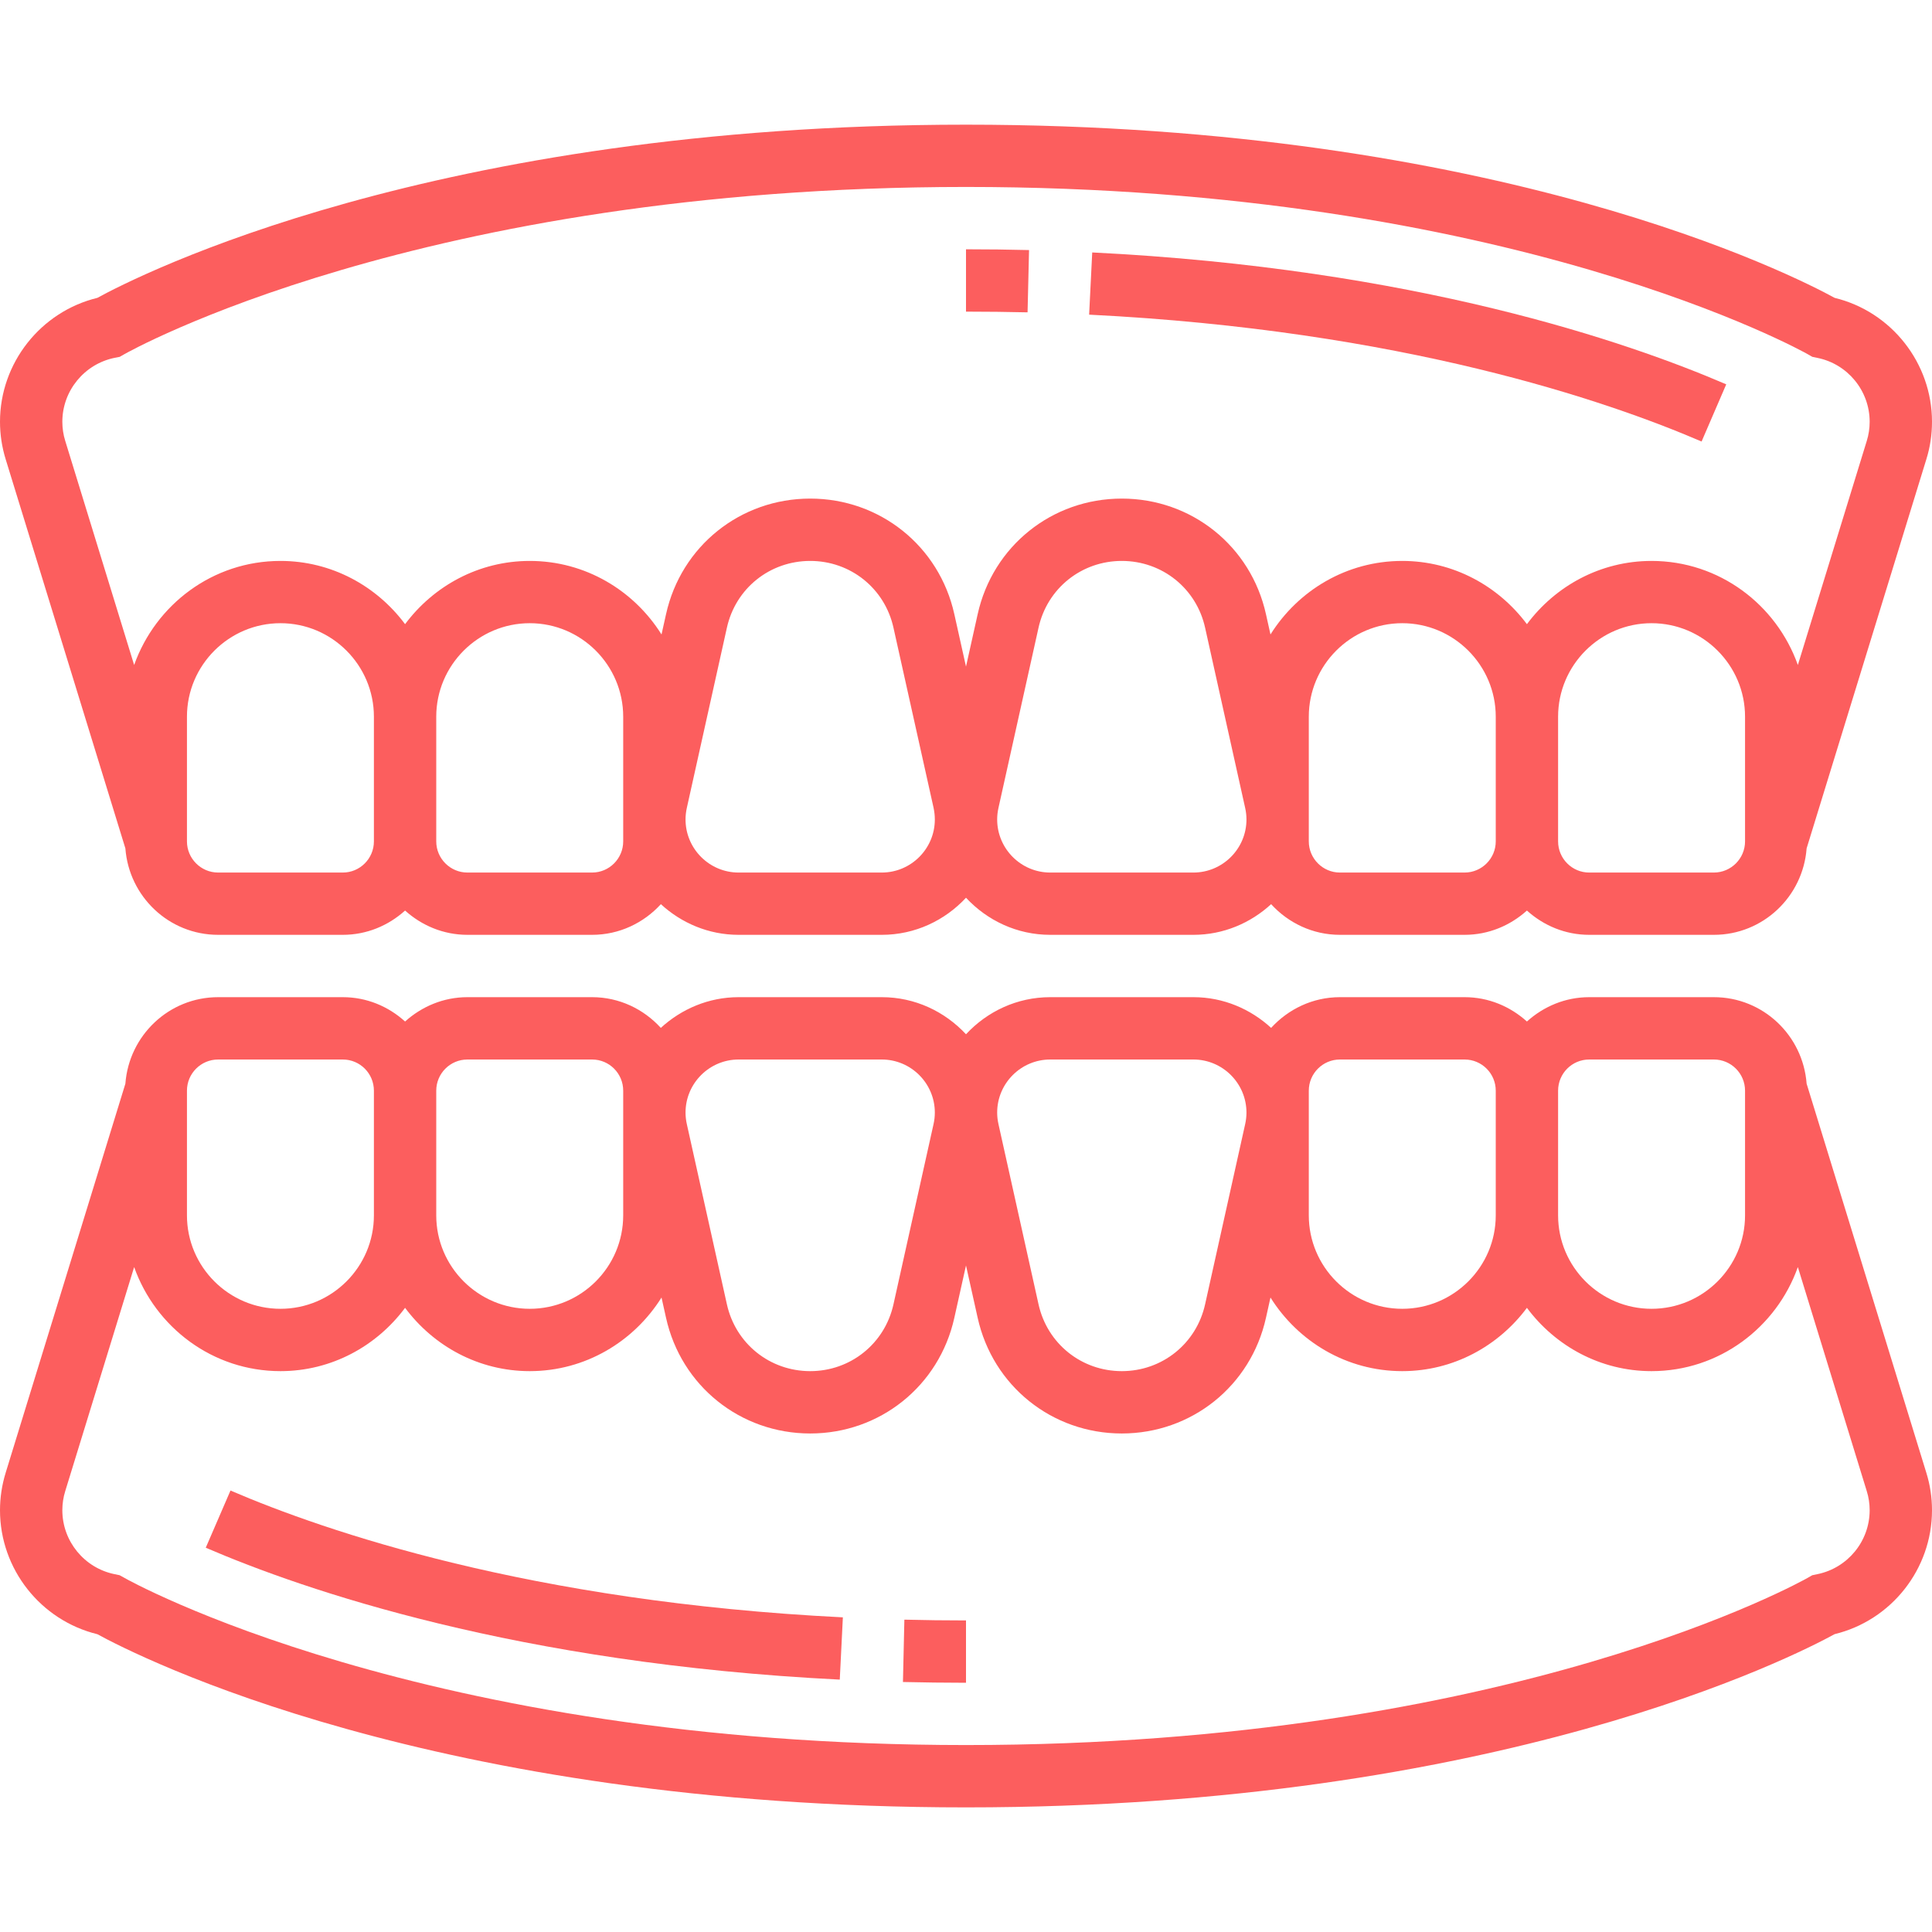 <svg width="30" height="30" viewBox="0 0 30 30" fill="none" xmlns="http://www.w3.org/2000/svg">
<g clip-path="url(#clip0_962_2523)">
<path d="M14.021 26.118C14.341 26.125 14.667 26.13 15 26.13V25.162C14.675 25.162 14.356 25.158 14.043 25.15L14.021 26.118Z" fill="#fc5e5e"/>
<path d="M3.195 24.033C4.723 24.691 8.033 25.832 13.04 26.081L13.088 25.114C8.233 24.873 5.046 23.776 3.579 23.145L3.195 24.033Z" fill="#fc5e5e"/>
<path d="M28.053 16.827C27.997 16.078 27.376 15.484 26.613 15.484H24.677C24.304 15.484 23.967 15.63 23.71 15.862C23.452 15.629 23.115 15.484 22.742 15.484H20.806C20.383 15.484 20.004 15.67 19.738 15.961C19.419 15.668 18.997 15.484 18.531 15.484H16.308C15.79 15.484 15.327 15.708 15 16.06C14.672 15.708 14.21 15.484 13.692 15.484H11.469C11.003 15.484 10.581 15.668 10.261 15.961C9.996 15.67 9.617 15.484 9.194 15.484H7.258C6.885 15.484 6.548 15.63 6.29 15.862C6.033 15.629 5.696 15.484 5.323 15.484H3.387C2.624 15.484 2.003 16.078 1.947 16.827L0.088 22.869C0.03 23.057 0 23.254 0 23.451C0 24.365 0.632 25.161 1.512 25.376C2.138 25.718 6.724 28.065 15 28.065C23.276 28.065 27.862 25.718 28.488 25.375C29.369 25.161 30 24.365 30 23.451C30 23.254 29.971 23.058 29.912 22.869L28.053 16.827ZM24.677 16.452H26.613C26.88 16.452 27.097 16.669 27.097 16.936V18.872C27.097 19.672 26.445 20.323 25.645 20.323C24.845 20.323 24.194 19.672 24.194 18.872V16.936C24.194 16.669 24.41 16.452 24.677 16.452ZM20.323 16.936C20.323 16.669 20.54 16.452 20.806 16.452H22.742C23.009 16.452 23.226 16.669 23.226 16.936V18.872C23.226 19.672 22.574 20.323 21.774 20.323C20.974 20.323 20.323 19.672 20.323 18.872V16.936ZM16.308 16.452H18.531C18.985 16.452 19.355 16.822 19.355 17.276C19.355 17.336 19.348 17.397 19.335 17.455L18.713 20.252C18.578 20.864 18.046 21.291 17.419 21.291C16.793 21.291 16.261 20.864 16.126 20.252L15.504 17.455C15.491 17.397 15.484 17.336 15.484 17.276C15.484 16.822 15.854 16.452 16.308 16.452ZM11.469 16.452H13.692C14.146 16.452 14.516 16.822 14.516 17.276C14.516 17.336 14.509 17.397 14.496 17.455L13.874 20.252C13.739 20.864 13.207 21.291 12.581 21.291C11.954 21.291 11.422 20.864 11.287 20.252L10.665 17.455C10.652 17.397 10.645 17.336 10.645 17.276C10.645 16.822 11.015 16.452 11.469 16.452ZM7.258 16.452H9.194C9.461 16.452 9.677 16.669 9.677 16.936V18.872C9.677 19.672 9.026 20.323 8.226 20.323C7.426 20.323 6.774 19.672 6.774 18.872V16.936C6.774 16.669 6.991 16.452 7.258 16.452ZM2.903 16.936C2.903 16.669 3.12 16.452 3.387 16.452H5.323C5.59 16.452 5.806 16.669 5.806 16.936V18.872C5.806 19.672 5.155 20.323 4.355 20.323C3.555 20.323 2.903 19.672 2.903 18.872V16.936ZM28.218 24.444L28.141 24.46L28.071 24.5C28.026 24.526 23.482 27.097 15 27.097C6.544 27.097 1.973 24.526 1.928 24.499L1.858 24.46L1.781 24.444C1.31 24.349 0.968 23.932 0.968 23.451C0.968 23.35 0.983 23.25 1.013 23.154L2.083 19.675C2.416 20.613 3.304 21.291 4.355 21.291C5.149 21.291 5.849 20.901 6.29 20.308C6.732 20.901 7.432 21.291 8.226 21.291C9.09 21.291 9.844 20.831 10.272 20.148L10.342 20.462C10.576 21.52 11.497 22.259 12.581 22.259C13.664 22.259 14.585 21.52 14.819 20.462L15 19.65L15.181 20.462C15.415 21.52 16.336 22.259 17.419 22.259C18.503 22.259 19.424 21.52 19.658 20.462L19.728 20.148C20.156 20.831 20.91 21.291 21.774 21.291C22.568 21.291 23.268 20.901 23.71 20.308C24.151 20.901 24.851 21.291 25.645 21.291C26.696 21.291 27.584 20.613 27.917 19.675L28.987 23.154C29.017 23.25 29.032 23.35 29.032 23.451C29.032 23.932 28.69 24.349 28.218 24.444Z" fill="#fc5e5e"/>
<path d="M15.979 3.883C15.659 3.875 15.333 3.871 15 3.871V4.839C15.325 4.839 15.644 4.843 15.956 4.85L15.979 3.883Z" fill="#fc5e5e"/>
<path d="M26.805 5.968C25.277 5.31 21.967 4.168 16.96 3.92L16.912 4.886C21.768 5.128 24.954 6.224 26.422 6.856L26.805 5.968Z" fill="#fc5e5e"/>
<path d="M1.947 13.174C2.003 13.922 2.624 14.516 3.387 14.516H5.323C5.696 14.516 6.033 14.371 6.29 14.139C6.548 14.371 6.885 14.516 7.258 14.516H9.194C9.617 14.516 9.996 14.331 10.262 14.04C10.581 14.333 11.003 14.516 11.469 14.516H13.692C14.21 14.516 14.673 14.292 15 13.94C15.328 14.292 15.79 14.516 16.308 14.516H18.531C18.997 14.516 19.419 14.333 19.738 14.04C20.004 14.331 20.383 14.516 20.806 14.516H22.742C23.115 14.516 23.452 14.371 23.71 14.139C23.967 14.371 24.304 14.516 24.677 14.516H26.613C27.376 14.516 27.997 13.922 28.053 13.174L29.912 7.132C29.971 6.944 30 6.747 30 6.549C30 5.636 29.369 4.839 28.488 4.625C27.862 4.282 23.276 1.936 15 1.936C6.724 1.936 2.138 4.282 1.512 4.625C0.632 4.839 0 5.636 0 6.549C0 6.747 0.03 6.943 0.088 7.131L1.947 13.174ZM5.323 13.549H3.387C3.12 13.549 2.903 13.331 2.903 13.065V11.129C2.903 10.329 3.555 9.677 4.355 9.677C5.155 9.677 5.806 10.329 5.806 11.129V13.065C5.806 13.331 5.59 13.549 5.323 13.549ZM9.677 13.065C9.677 13.331 9.461 13.549 9.194 13.549H7.258C6.991 13.549 6.774 13.331 6.774 13.065V11.129C6.774 10.329 7.426 9.677 8.226 9.677C9.026 9.677 9.677 10.329 9.677 11.129V13.065ZM13.692 13.549H11.469C11.015 13.549 10.645 13.179 10.645 12.724C10.645 12.664 10.652 12.604 10.665 12.545L11.287 9.748C11.422 9.136 11.954 8.71 12.581 8.71C13.207 8.71 13.739 9.136 13.874 9.748L14.497 12.546C14.509 12.604 14.516 12.664 14.516 12.725C14.516 13.179 14.146 13.549 13.692 13.549ZM18.531 13.549H16.308C15.854 13.549 15.484 13.179 15.484 12.724C15.484 12.664 15.491 12.604 15.504 12.545L16.126 9.748C16.261 9.136 16.793 8.71 17.419 8.71C18.046 8.71 18.578 9.136 18.713 9.748L19.335 12.546C19.348 12.604 19.355 12.664 19.355 12.725C19.355 13.179 18.985 13.549 18.531 13.549ZM22.742 13.549H20.806C20.54 13.549 20.323 13.331 20.323 13.065V11.129C20.323 10.329 20.974 9.677 21.774 9.677C22.574 9.677 23.226 10.329 23.226 11.129V13.065C23.226 13.331 23.009 13.549 22.742 13.549ZM27.097 13.065C27.097 13.331 26.88 13.549 26.613 13.549H24.677C24.41 13.549 24.194 13.331 24.194 13.065V11.129C24.194 10.329 24.845 9.677 25.645 9.677C26.445 9.677 27.097 10.329 27.097 11.129V13.065ZM1.782 5.556L1.859 5.541L1.929 5.501C1.974 5.475 6.518 2.903 15 2.903C23.456 2.903 28.027 5.475 28.072 5.501L28.142 5.541L28.219 5.557C28.69 5.651 29.032 6.068 29.032 6.549C29.032 6.65 29.017 6.751 28.987 6.847L27.917 10.326C27.584 9.388 26.696 8.71 25.645 8.71C24.851 8.71 24.151 9.1 23.71 9.692C23.268 9.1 22.568 8.71 21.774 8.71C20.91 8.71 20.156 9.169 19.728 9.852L19.658 9.538C19.424 8.48 18.503 7.742 17.419 7.742C16.336 7.742 15.415 8.48 15.181 9.538L15 10.351L14.819 9.538C14.585 8.48 13.664 7.742 12.581 7.742C11.497 7.742 10.576 8.48 10.342 9.538L10.272 9.852C9.844 9.169 9.09 8.71 8.226 8.71C7.432 8.71 6.732 9.1 6.29 9.692C5.849 9.1 5.149 8.71 4.355 8.71C3.304 8.71 2.417 9.388 2.083 10.326L1.013 6.846C0.983 6.751 0.968 6.65 0.968 6.549C0.968 6.068 1.31 5.651 1.782 5.556Z" fill="#fc5e5e"/>
</g>
<defs>
<clipPath id="clip0_962_2523">
<rect width="30" height="30" fill="white"/>
</clipPath>
</defs>
</svg>

